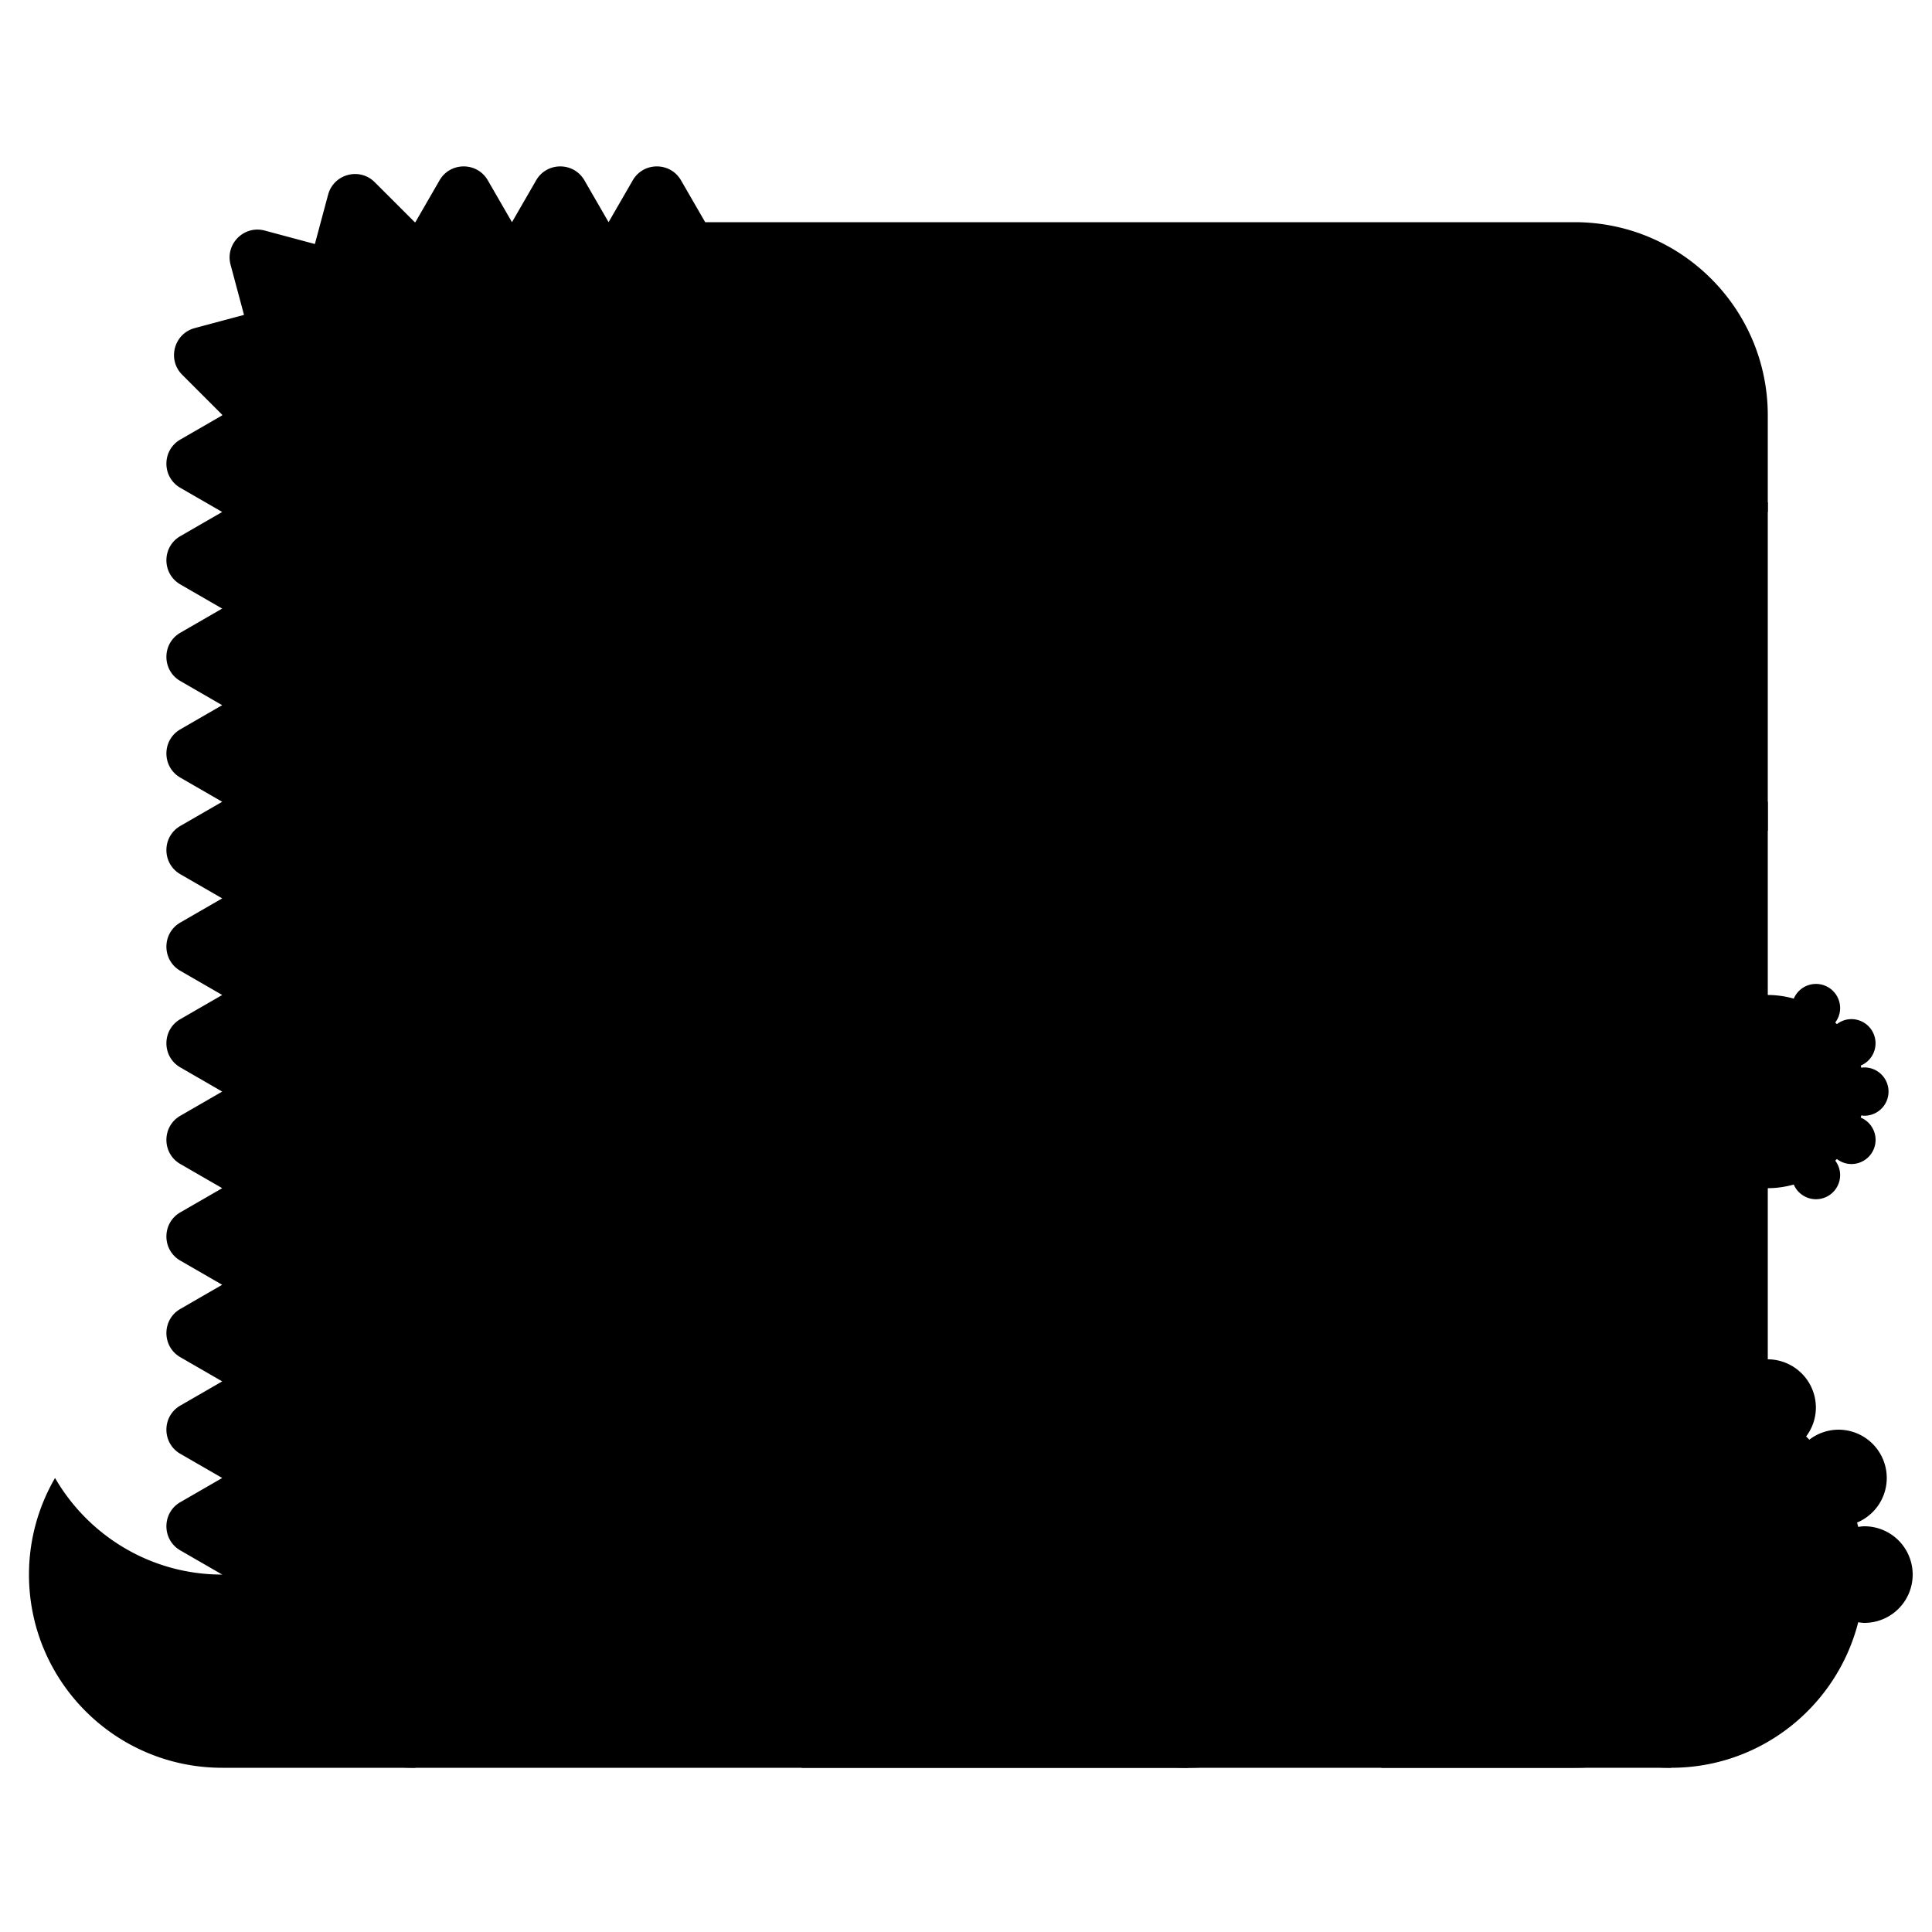 <svg xmlns="http://www.w3.org/2000/svg" viewBox="0 0 200 200">
<mask id="main-mask">
  <rect x="0" y="0" width="200" height="200" fill="white"/>
  <path stroke="black" fill="white" d="M112.98 57.376 183 53V43c0-11.046-8.954-20-20-20H73l-2.5-4.33c-1.112-1.925-3.889-1.925-5 0L63 23l-2.5-4.33c-1.111-1.925-3.889-1.925-5 0L53 23l-2.5-4.33c-1.111-1.925-3.889-1.925-5 0L43 23q-.032.002-.065.003l-4.142-4.141c-1.57-1.571-4.252-.853-4.828 1.294l-1.369 5.104-5.192-1.392c-2.148-.575-4.111 1.389-3.535 3.536l1.39 5.193-5.102 1.367c-2.148.576-2.867 3.259-1.296 4.83l4.142 4.142q-.002.031-.003.064l-4.33 2.5c-1.925 1.111-1.925 3.889 0 5L23 53l-4.33 2.5c-1.925 1.111-1.925 3.889 0 5L23 63l-4.33 2.5c-1.925 1.111-1.925 3.889 0 5L23 73l-4.33 2.5c-1.925 1.111-1.925 3.889 0 5L23 83l-4.33 2.5c-1.925 1.111-1.925 3.889 0 5L23 93l-4.33 2.5c-1.925 1.111-1.925 3.889 0 5L23 103l-4.33 2.5c-1.925 1.111-1.925 3.889 0 5L23 113l-4.33 2.5c-1.925 1.111-1.925 3.889 0 5L23 123l-4.33 2.5c-1.925 1.111-1.925 3.889 0 5L23 133l-4.33 2.5c-1.925 1.111-1.925 3.889 0 5L23 143l-4.33 2.5c-1.925 1.111-1.925 3.889 0 5L23 153l-4.33 2.5c-1.925 1.111-1.925 3.889 0 5L23 163c0 11.046 8.954 20 20 20h120c11.046 0 20-8.954 20-20V83l-70.02-4.376A10.645 10.645 0 0 1 103 68c0-5.621 4.37-10.273 9.98-10.624"></path>
  <path fill="black" d="M63 55.5a2.5 2.5 0 0 1-2.5-2.5c0-4.136-3.364-7.5-7.5-7.5s-7.5 3.364-7.5 7.5a2.5 2.5 0 1 1-5 0c0-6.893 5.607-12.5 12.5-12.5S65.5 46.107 65.5 53a2.5 2.5 0 0 1-2.5 2.5"></path>
  <path fill="black" d="M103 183h60c11.046 0 20-8.954 20-20V93h-60c-11.046 0-20 8.954-20 20z"></path>
  <path fill="black" d="M 113 72 M 183 61.611 c -0.012 0 -0.022 -0.006 -0.034 -0.005 c -3.09 0.105 -4.552 3.196 -5.842 5.923 c -1.346 2.85 -2.387 4.703 -4.093 4.647 c -1.889 -0.068 -2.969 -2.202 -4.113 -4.46 c -1.314 -2.594 -2.814 -5.536 -5.963 -5.426 c -3.046 0.104 -4.513 2.794 -5.807 5.167 c -1.377 2.528 -2.314 4.065 -4.121 3.994 c -1.927 -0.07 -2.951 -1.805 -4.136 -3.813 c -1.321 -2.236 -2.848 -4.75 -5.936 -4.664 c -2.994 0.103 -4.465 2.385 -5.763 4.4 c -1.373 2.13 -2.335 3.428 -4.165 3.351 c -1.973 -0.07 -2.992 -1.51 -4.171 -3.177 c -1.324 -1.873 -2.816 -3.993 -5.895 -3.89 c -2.928 0.1 -4.399 1.97 -5.696 3.618 c -1.232 1.564 -2.194 2.802 -4.229 2.724 a 1 1 0 0 0 -0.072 2 c 3.017 0.101 4.545 -1.8 5.872 -3.487 c 1.177 -1.496 2.193 -2.787 4.193 -2.855 c 1.926 -0.082 2.829 1.115 4.195 3.045 c 1.297 1.834 2.769 3.914 5.731 4.021 c 3.103 0.104 4.596 -2.215 5.918 -4.267 c 1.182 -1.834 2.202 -3.417 4.15 -3.484 c 1.793 -0.067 2.769 1.35 4.145 3.681 c 1.297 2.197 2.766 4.686 5.787 4.796 c 3.125 0.108 4.634 -2.62 5.949 -5.035 c 1.139 -2.088 2.214 -4.06 4.119 -4.126 c 1.793 -0.042 2.728 1.595 4.111 4.33 c 1.292 2.553 2.757 5.445 5.825 5.556 l 0.169 0.003 c 3.064 0 4.518 -3.075 5.805 -5.794 c 1.139 -2.41 2.217 -4.68 4.067 -4.773 z"></path>
  <path fill="black" d="M143 41.75c-.16 0-.33-.02-.49-.05a2.5 2.5 0 0 1-.47-.14c-.15-.06-.29-.14-.431-.23-.13-.09-.259-.2-.38-.31-.109-.12-.219-.24-.309-.38s-.17-.28-.231-.43a2.6 2.6 0 0 1-.189-.96c0-.16.02-.33.05-.49s.08-.31.139-.47c.061-.15.141-.29.231-.43.09-.13.2-.26.309-.38.121-.11.25-.22.38-.31.141-.09.281-.17.431-.23s.31-.11.47-.14c.32-.07.65-.07.98 0 .159.03.32.08.47.14s.29.14.43.23c.13.09.259.2.38.31.11.12.22.25.31.38.09.14.17.28.23.43.06.16.11.31.14.47.029.16.05.33.05.49 0 .66-.271 1.31-.73 1.77-.121.11-.25.22-.38.31-.14.09-.281.17-.43.23a2.6 2.6 0 0 1-.96.19m20-1.25c-.66 0-1.3-.27-1.771-.73a4 4 0 0 1-.309-.38c-.09-.14-.17-.28-.231-.43a2.6 2.6 0 0 1-.189-.96c0-.66.27-1.3.729-1.77.121-.11.25-.22.38-.31.141-.09.281-.17.431-.23s.31-.11.47-.14c.32-.07.66-.07.98 0 .159.03.32.08.47.14s.29.14.43.23c.13.09.259.2.38.31.459.47.73 1.11.73 1.77 0 .16-.021.33-.05.49s-.08.32-.14.47c-.07.15-.14.29-.23.43-.09.13-.2.26-.31.38-.121.11-.25.22-.38.31-.14.09-.281.17-.43.23a2.6 2.6 0 0 1-.96.19"></path>
  <!-- <path stroke="black" fill="white" d="M99 52h84v34H99z"></path> -->
</mask>
<mask id="document-mask">
  <rect x="0" y="0" width="200" height="200" fill="white"/>
  <path fill="black" d="M103 183h60c11.046 0 20-8.954 20-20V93h-60c-11.046 0-20 8.954-20 20z"></path>
  <path fill="white" d="M 168.02 124 L 117.98 124 C 117.428 124 116.98 123.552 116.98 123 C 116.98 122.448 117.428 122 117.98 122 L 168.02 122 C 168.572 122 169.02 122.448 169.02 123 C 169.02 123.552 168.572 124 168.02 124 M 168.02 144 L 117.98 144 C 117.428 144 116.98 143.552 116.98 143 C 116.98 142.448 117.428 142 117.98 142 L 168.02 142 C 168.572 142 169.02 142.448 169.02 143 C 169.02 143.552 168.572 144 168.02 144 M 168.02 164 L 117.98 164 C 117.428 164 116.98 163.552 116.98 163 C 116.98 162.448 117.428 162 117.98 162 L 168.02 162 C 168.572 162 169.02 162.448 169.02 163 C 169.02 163.552 168.572 164 168.02 164 M 168.02 114.186 L 117.98 114.186 C 117.428 114.186 116.98 113.738 116.98 113.186 C 116.98 112.634 117.428 112.186 117.98 112.186 L 168.02 112.186 C 168.572 112.186 169.02 112.634 169.02 113.186 C 169.02 113.738 168.572 114.186 168.02 114.186 M 168.02 134 L 117.98 134 C 117.428 134 116.98 133.552 116.98 133 C 116.98 132.448 117.428 132 117.98 132 L 168.02 132 C 168.572 132 169.02 132.448 169.02 133 C 169.02 133.552 168.572 134 168.02 134 M 168.02 154 L 117.98 154 C 117.428 154 116.98 153.552 116.98 153 C 116.98 152.448 117.428 152 117.98 152 L 168.02 152 C 168.572 152 169.02 152.448 169.02 153 C 169.02 153.552 168.572 154 168.02 154"></path>
</mask>
<g fill="none" fill-rule="evenodd">
  <path fill="currentColor" mask="url(#main-mask)" d="M99 52h84v34H99z"></path>
  <path fill="currentColor" d="M23 163c-7.398 0-13.843-4.027-17.303-10A19.9 19.9 0 0 0 3 163c0 11.046 8.954 20 20 20h20v-20z"></path>
  <path fill="currentColor" mask="url(#main-mask)" d="M112.98 57.376 183 53V43c0-11.046-8.954-20-20-20H73l-2.5-4.33c-1.112-1.925-3.889-1.925-5 0L63 23l-2.5-4.33c-1.111-1.925-3.889-1.925-5 0L53 23l-2.5-4.33c-1.111-1.925-3.889-1.925-5 0L43 23q-.032.002-.065.003l-4.142-4.141c-1.57-1.571-4.252-.853-4.828 1.294l-1.369 5.104-5.192-1.392c-2.148-.575-4.111 1.389-3.535 3.536l1.39 5.193-5.102 1.367c-2.148.576-2.867 3.259-1.296 4.83l4.142 4.142q-.002.031-.003.064l-4.33 2.5c-1.925 1.111-1.925 3.889 0 5L23 53l-4.33 2.5c-1.925 1.111-1.925 3.889 0 5L23 63l-4.33 2.5c-1.925 1.111-1.925 3.889 0 5L23 73l-4.33 2.5c-1.925 1.111-1.925 3.889 0 5L23 83l-4.33 2.5c-1.925 1.111-1.925 3.889 0 5L23 93l-4.33 2.5c-1.925 1.111-1.925 3.889 0 5L23 103l-4.33 2.5c-1.925 1.111-1.925 3.889 0 5L23 113l-4.33 2.5c-1.925 1.111-1.925 3.889 0 5L23 123l-4.33 2.5c-1.925 1.111-1.925 3.889 0 5L23 133l-4.33 2.5c-1.925 1.111-1.925 3.889 0 5L23 143l-4.33 2.5c-1.925 1.111-1.925 3.889 0 5L23 153l-4.33 2.5c-1.925 1.111-1.925 3.889 0 5L23 163c0 11.046 8.954 20 20 20h120c11.046 0 20-8.954 20-20V83l-70.02-4.376A10.645 10.645 0 0 1 103 68c0-5.621 4.37-10.273 9.98-10.624"></path>
  <path fill="currentColor" mask="url(#document-mask)" d="M143 183h30v-40h-30z"></path>
  <path fill="currentColor" mask="url(#document-mask)" d="M193 158c-.219 0-.428.037-.639.064q-.055-.225-.116-.451A5 5 0 0 0 190.32 148a4.96 4.96 0 0 0-3.016 1.036 27 27 0 0 0-.335-.336 4.96 4.96 0 0 0 1.011-2.987 5 5 0 0 0-9.599-1.959c-.148-.042-.297-.077-.445-.115.027-.211.064-.42.064-.639a5 5 0 0 0-5-5 5 5 0 0 0-5 5c0 .219.037.428.064.639-.148.038-.297.073-.445.115a4.998 4.998 0 0 0-9.599 1.959c0 1.125.384 2.151 1.011 2.987-3.717 3.632-6.031 8.693-6.031 14.3 0 11.046 8.954 20 20 20 9.339 0 17.16-6.41 19.361-15.064.211.027.42.064.639.064a5 5 0 0 0 5-5 5 5 0 0 0-5-5"></path>
  <path fill="currentColor" mask="url(#document-mask)" d="M153 123h30v-20h-30z"></path>
  <path fill="currentColor" mask="url(#document-mask)" d="M193 115.5a2.5 2.5 0 1 0 0-5c-.109 0-.214.019-.319.032q-.028-.113-.058-.225a2.501 2.501 0 0 0-.963-4.807c-.569 0-1.088.197-1.508.518a7 7 0 0 0-.168-.168c.314-.417.506-.931.506-1.494a2.5 2.5 0 0 0-4.8-.979A10 10 0 0 0 183 103c-5.522 0-10 4.478-10 10s4.478 10 10 10c.934 0 1.833-.138 2.69-.377a2.5 2.5 0 0 0 4.8-.979c0-.563-.192-1.077-.506-1.494q.085-.083.168-.168c.42.321.939.518 1.508.518a2.5 2.5 0 0 0 .963-4.807q.03-.112.058-.225c.105.013.21.032.319.032"></path>
  <path fill="currentColor" d="M 168.02 124 L 117.98 124 C 117.428 124 116.98 123.552 116.98 123 C 116.98 122.448 117.428 122 117.98 122 L 168.02 122 C 168.572 122 169.02 122.448 169.02 123 C 169.02 123.552 168.572 124 168.02 124 M 168.02 144 L 117.98 144 C 117.428 144 116.98 143.552 116.98 143 C 116.98 142.448 117.428 142 117.98 142 L 168.02 142 C 168.572 142 169.02 142.448 169.02 143 C 169.02 143.552 168.572 144 168.02 144 M 168.02 164 L 117.98 164 C 117.428 164 116.98 163.552 116.98 163 C 116.98 162.448 117.428 162 117.98 162 L 168.02 162 C 168.572 162 169.02 162.448 169.02 163 C 169.02 163.552 168.572 164 168.02 164 M 168.02 114.186 L 117.98 114.186 C 117.428 114.186 116.98 113.738 116.98 113.186 C 116.98 112.634 117.428 112.186 117.98 112.186 L 168.02 112.186 C 168.572 112.186 169.02 112.634 169.02 113.186 C 169.02 113.738 168.572 114.186 168.02 114.186 M 168.02 134 L 117.98 134 C 117.428 134 116.98 133.552 116.98 133 C 116.98 132.448 117.428 132 117.98 132 L 168.02 132 C 168.572 132 169.02 132.448 169.02 133 C 169.02 133.552 168.572 134 168.02 134 M 168.02 154 L 117.98 154 C 117.428 154 116.98 153.552 116.98 153 C 116.98 152.448 117.428 152 117.98 152 L 168.02 152 C 168.572 152 169.02 152.448 169.02 153 C 169.02 153.552 168.572 154 168.02 154"></path>
  <path fill="currentColor" d="M83 183h40v-40H83z"></path>
  <path fill="currentColor" d="M143 158c-.219 0-.428.037-.639.064-.038-.15-.074-.301-.116-.451A5 5 0 0 0 140.32 148a4.96 4.96 0 0 0-3.016 1.036 27 27 0 0 0-.335-.336 4.96 4.96 0 0 0 1.011-2.987 5 5 0 0 0-9.599-1.959c-.148-.042-.297-.077-.445-.115.027-.211.064-.42.064-.639a5 5 0 0 0-5-5 5 5 0 0 0-5 5c0 .219.037.428.064.639-.148.038-.297.073-.445.115a4.998 4.998 0 0 0-9.599 1.959c0 1.125.384 2.151 1.011 2.987-3.717 3.632-6.031 8.693-6.031 14.3 0 11.046 8.954 20 20 20 9.339 0 17.16-6.41 19.361-15.064.211.027.42.064.639.064a5 5 0 0 0 5-5 5 5 0 0 0-5-5"></path>
  <path fill="currentColor" d="M83 123h40v-20H83z"></path>
  <path fill="currentColor" d="M133 115.5a2.5 2.5 0 1 0 0-5c-.109 0-.214.019-.319.032q-.028-.113-.058-.225a2.501 2.501 0 0 0-.963-4.807c-.569 0-1.088.197-1.508.518a7 7 0 0 0-.168-.168c.314-.417.506-.931.506-1.494a2.5 2.5 0 0 0-4.8-.979A10 10 0 0 0 123 103c-5.522 0-10 4.478-10 10s4.478 10 10 10c.934 0 1.833-.138 2.69-.377a2.5 2.5 0 0 0 4.8-.979c0-.563-.192-1.077-.506-1.494q.085-.083.168-.168c.42.321.939.518 1.508.518a2.5 2.5 0 0 0 .963-4.807q.03-.112.058-.225c.105.013.21.032.319.032"></path>
</g>

</svg>
